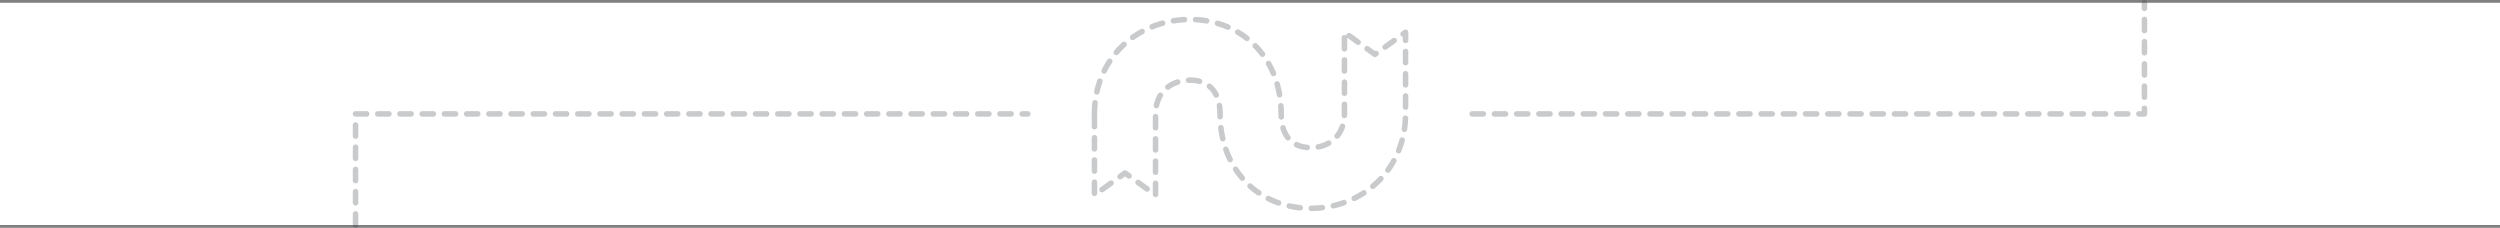 <svg xmlns="http://www.w3.org/2000/svg" width="900" height="82" viewBox="0 0 900 82">
    <rect x="0" y="0" width="900" height="82" fill="#808080" stroke="none"/>
    <g fill="none" fill-rule="evenodd">
        <path fill="#FFF" fill-rule="nonzero" d="M0 1h900v80H0z"/>
        <path stroke="#262C37" stroke-dasharray="4,4" stroke-linecap="round" stroke-linejoin="round" stroke-opacity=".25" stroke-width="2" d="M394 41c0-19.706 14.962-33.424 33.272-33.982C446.117 6.443 461.22 19.983 461.22 41c0 8.345 4.42 12.347 11.049 12.143C479.059 52.933 484 48.359 484 41V11.629l10.973 7.945L506 11.63V41c0 19.68-14.843 33.422-33.05 33.982-18.744.577-33.73-12.99-33.73-33.982 0-8.32-4.495-12.35-11.273-12.143C421.016 29.07 416 33.667 416 41v29.227l-10.987-7.946L394 70.227V41zM128 81V41h242M530 41h242V1"/>
    </g>
</svg>
